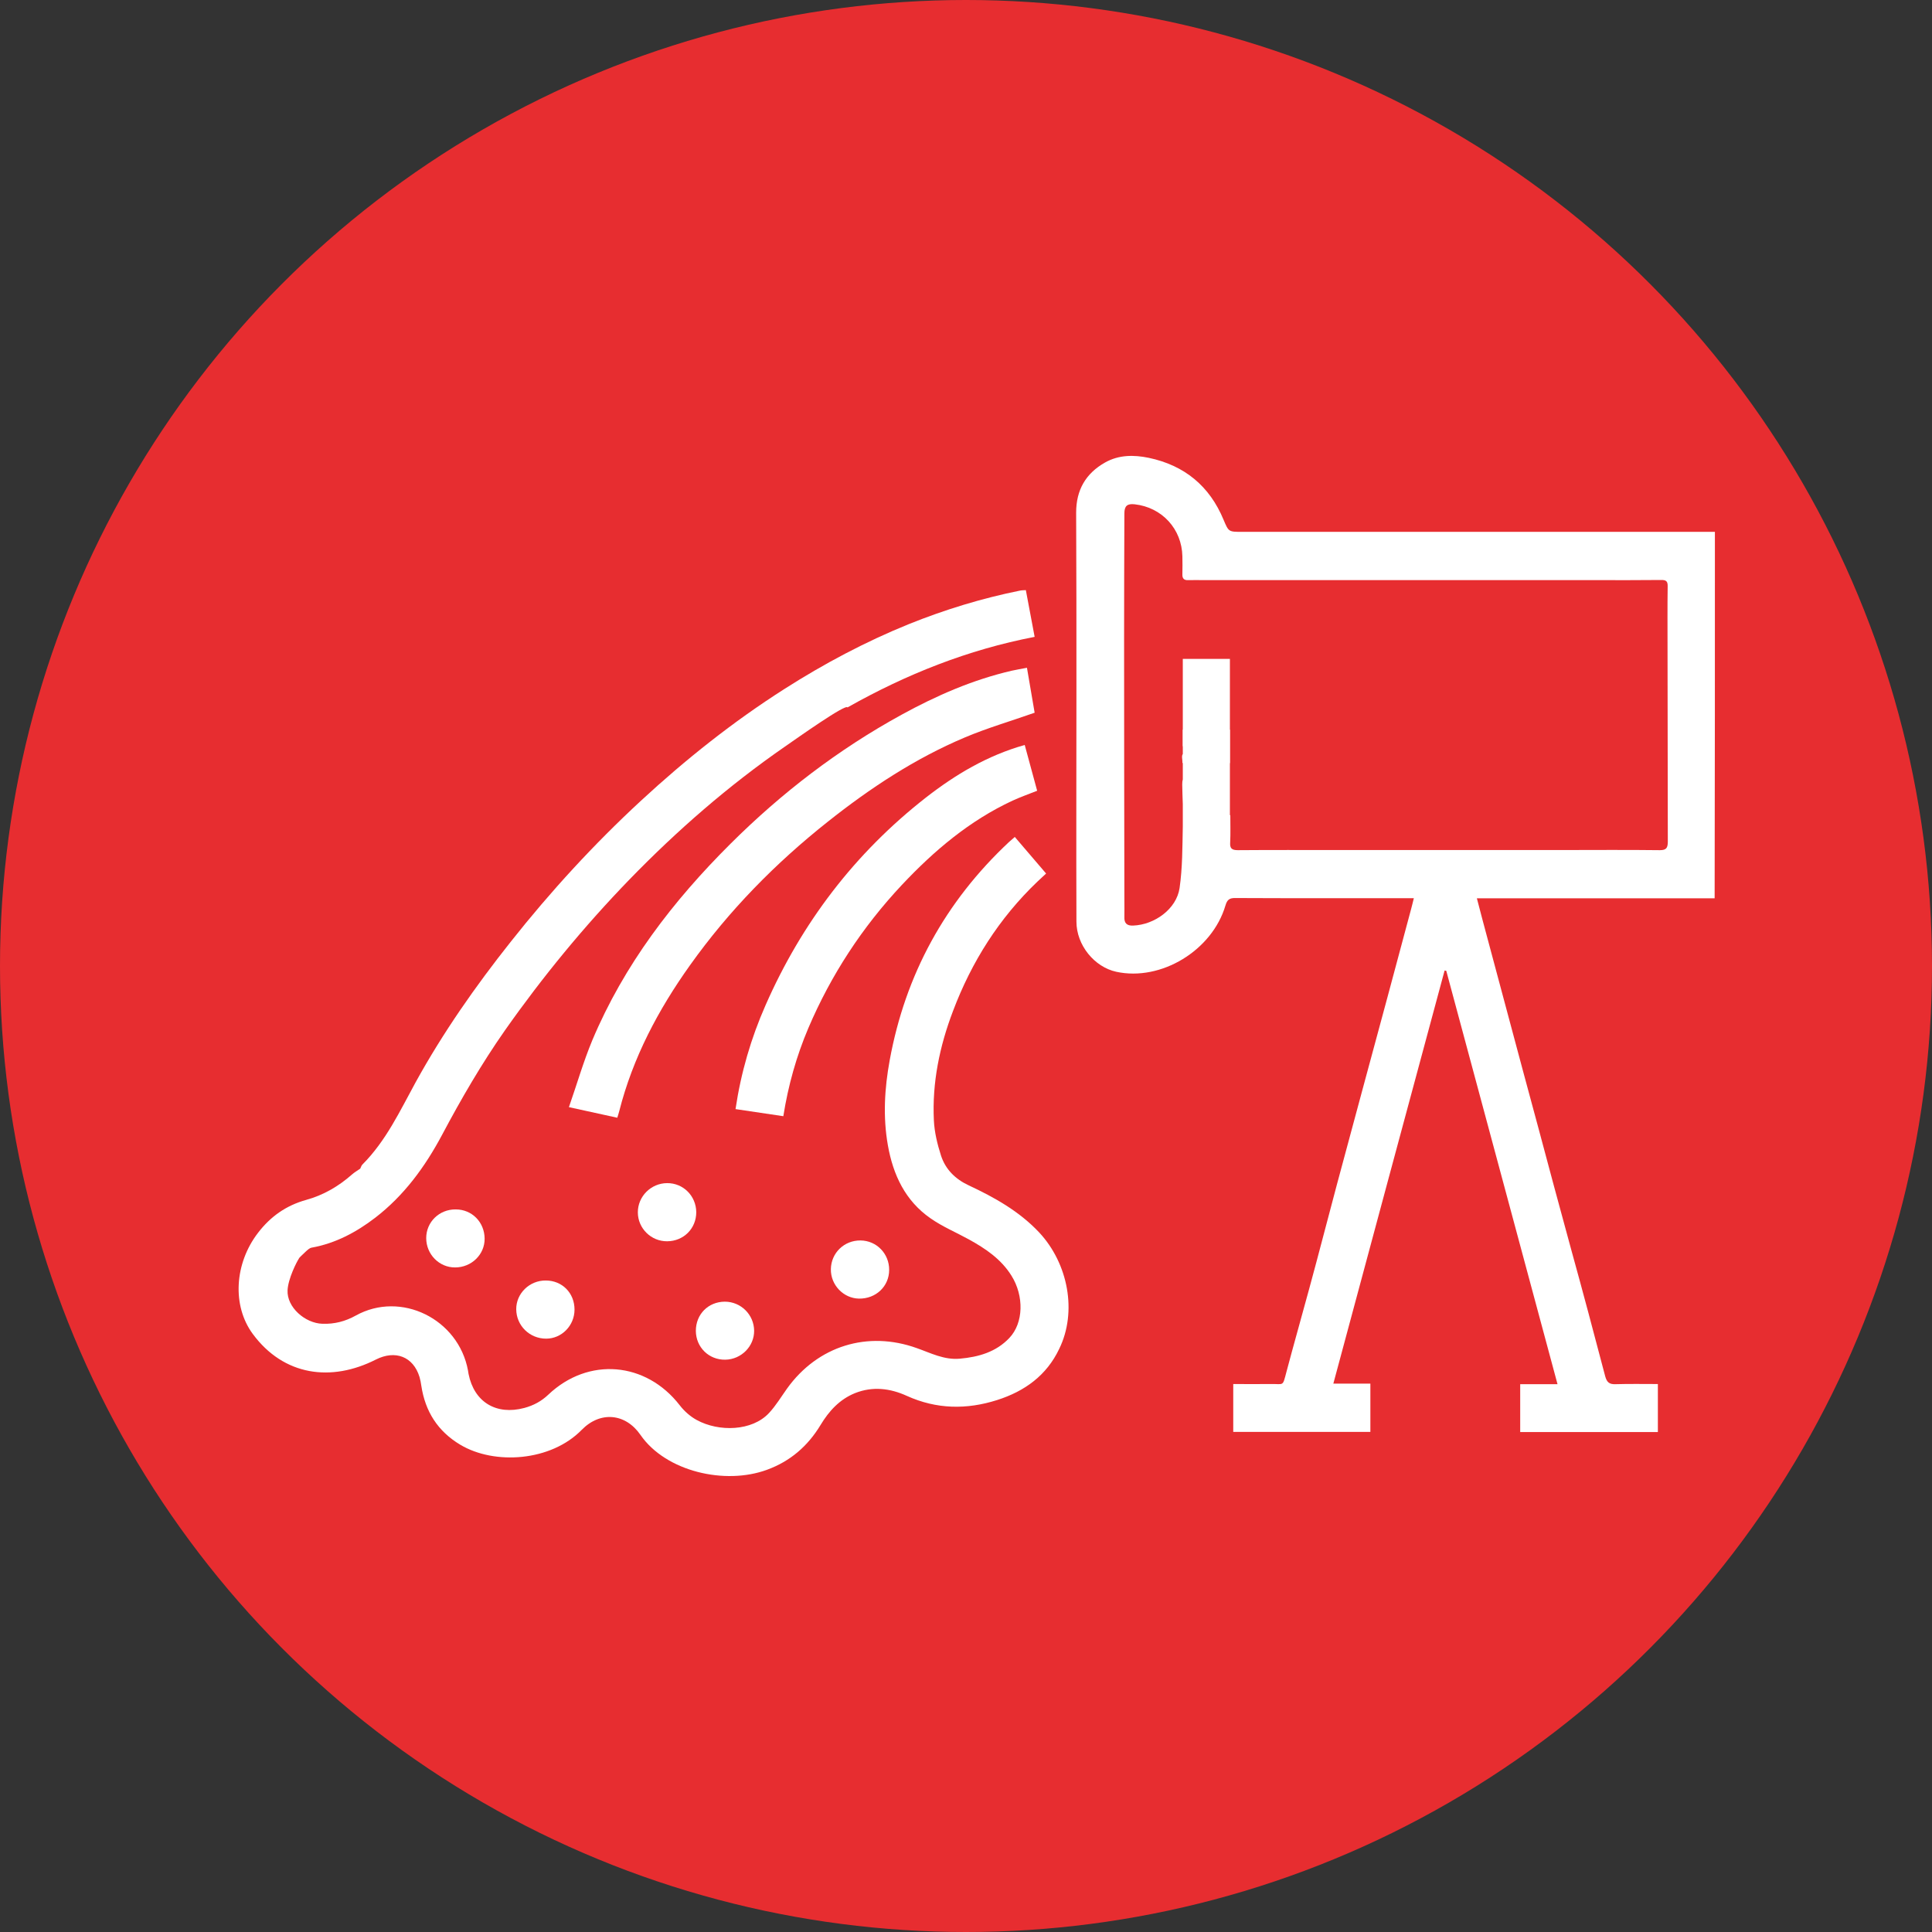 <svg width="89" height="89" viewBox="0 0 89 89" fill="none" xmlns="http://www.w3.org/2000/svg">
<rect x="0" y="0" width="89" height="89" fill="#333333" stroke="none"/>
<circle cx="44.5" cy="44.5" r="44.5" fill="#E72D30"/>
<g clip-path="url(#clip0_133_468)">
<path d="M28.436 51.49C27.715 51.329 27.006 51.176 26.208 51.002C26.575 49.951 26.871 48.919 27.283 47.926C28.745 44.446 30.998 41.51 33.658 38.863C36.008 36.524 38.615 34.524 41.526 32.928C43.136 32.044 44.81 31.313 46.612 30.896C46.831 30.845 47.05 30.813 47.308 30.762C47.437 31.499 47.553 32.204 47.662 32.832C46.555 33.223 45.473 33.537 44.443 33.973C42.15 34.941 40.084 36.306 38.145 37.844C35.724 39.761 33.58 41.946 31.79 44.459C30.322 46.516 29.151 48.727 28.526 51.188C28.5 51.297 28.468 51.381 28.436 51.49Z" fill="white"/>
<path d="M47.205 34.318C47.398 35.036 47.584 35.722 47.778 36.427C47.391 36.581 47.011 36.715 46.645 36.882C44.661 37.805 43.026 39.19 41.545 40.766C39.723 42.708 38.281 44.913 37.237 47.361C36.69 48.65 36.31 49.996 36.085 51.419C35.344 51.31 34.623 51.201 33.883 51.092C34.134 49.406 34.597 47.823 35.267 46.304C36.935 42.51 39.375 39.305 42.652 36.741C44.011 35.684 45.473 34.806 47.205 34.318Z" fill="white"/>
<path d="M32.074 55.842C32.074 56.592 31.495 57.175 30.735 57.181C29.994 57.188 29.383 56.585 29.383 55.848C29.383 55.111 29.988 54.508 30.729 54.502C31.475 54.496 32.068 55.092 32.074 55.842Z" fill="white"/>
<path d="M40.96 58.501C40.96 59.258 40.348 59.835 39.569 59.822C38.854 59.809 38.262 59.194 38.275 58.463C38.288 57.719 38.886 57.136 39.64 57.143C40.38 57.149 40.966 57.752 40.96 58.501Z" fill="white"/>
<path d="M26.466 60.328C26.466 61.065 25.874 61.667 25.159 61.667C24.399 61.667 23.788 61.071 23.781 60.315C23.775 59.584 24.393 58.982 25.14 58.988C25.9 58.988 26.466 59.565 26.466 60.328Z" fill="white"/>
<path d="M33.388 59.963C34.128 59.963 34.733 60.559 34.74 61.302C34.746 62.02 34.147 62.623 33.413 62.636C32.654 62.648 32.061 62.065 32.055 61.309C32.055 60.546 32.621 59.969 33.388 59.963Z" fill="white"/>
<path d="M54.59 37.305C54.609 37.042 54.616 36.799 54.654 36.562C54.667 36.498 54.834 36.401 54.86 36.414C54.957 36.478 55.079 36.581 55.086 36.683C55.118 37.017 54.918 37.203 54.59 37.305Z" fill="white"/>
<path d="M70.166 39.376C70.237 39.575 70.257 39.792 70.372 39.901C70.572 40.094 70.868 39.844 70.759 39.587C70.714 39.485 70.643 39.395 70.546 39.228C70.836 39.37 70.991 39.543 70.933 39.78C70.894 39.914 70.701 40.113 70.604 40.1C70.43 40.081 70.244 39.946 70.128 39.805C70.005 39.664 69.999 39.466 70.166 39.376Z" fill="white"/>
<path d="M47.862 56.764C46.947 55.796 45.814 55.161 44.623 54.604C44.005 54.316 43.554 53.867 43.348 53.232C43.181 52.713 43.046 52.156 43.02 51.611C42.936 49.874 43.284 48.194 43.902 46.573C44.758 44.304 46.027 42.298 47.791 40.612C47.92 40.49 48.048 40.369 48.19 40.24C47.701 39.67 47.231 39.119 46.748 38.555C46.638 38.651 46.555 38.721 46.477 38.792C43.541 41.542 41.706 44.894 40.985 48.842C40.747 50.137 40.67 51.45 40.901 52.758C41.14 54.117 41.7 55.315 42.865 56.123C43.413 56.508 44.044 56.77 44.636 57.097C45.402 57.52 46.117 58.001 46.593 58.764C47.179 59.699 47.154 60.943 46.497 61.635C45.885 62.282 45.08 62.513 44.211 62.59C43.49 62.654 42.872 62.327 42.234 62.103C39.968 61.289 37.669 62 36.259 63.962C35.989 64.34 35.744 64.75 35.428 65.09C34.643 65.936 33.111 65.968 32.1 65.416C31.803 65.256 31.52 65.006 31.314 64.737C29.756 62.725 27.103 62.5 25.262 64.244C24.94 64.551 24.579 64.744 24.154 64.859C22.86 65.205 21.843 64.59 21.585 63.295C21.572 63.244 21.572 63.186 21.559 63.135C21.122 60.757 18.469 59.449 16.389 60.603C15.906 60.872 15.404 61.001 14.85 60.981C14.052 60.956 13.208 60.218 13.247 59.437C13.273 58.905 13.665 58.129 13.775 57.969C13.743 57.982 13.923 57.802 14.071 57.668C14.155 57.591 14.251 57.495 14.354 57.475C15.455 57.277 16.415 56.764 17.284 56.097C18.617 55.072 19.583 53.745 20.362 52.284C21.244 50.624 22.184 49.002 23.266 47.457C24.998 44.996 26.904 42.676 28.996 40.516C31.192 38.254 33.561 36.19 36.156 34.395C36.729 33.998 38.97 32.408 39.041 32.588C41.745 31.062 44.591 29.928 47.662 29.338C47.52 28.588 47.392 27.896 47.257 27.185C47.141 27.191 47.05 27.191 46.973 27.21C45.228 27.563 43.529 28.082 41.874 28.748C39.865 29.562 37.959 30.575 36.13 31.742C33.767 33.248 31.584 34.985 29.531 36.882C27.361 38.888 25.365 41.061 23.53 43.381C21.907 45.426 20.413 47.56 19.151 49.848C18.424 51.175 17.786 52.553 16.692 53.649C16.647 53.694 16.627 53.771 16.595 53.835C16.466 53.925 16.331 54.001 16.215 54.104C15.597 54.649 14.895 55.059 14.097 55.277C13.182 55.533 12.461 56.04 11.888 56.789C10.8 58.2 10.684 60.148 11.644 61.449C13.073 63.385 15.262 63.673 17.316 62.629C18.205 62.18 19.035 62.487 19.325 63.43C19.364 63.564 19.39 63.699 19.409 63.84C19.589 65.019 20.162 65.929 21.199 66.551C22.783 67.5 25.384 67.32 26.8 65.865C27.657 64.993 28.816 65.103 29.505 66.102C30.67 67.788 33.4 68.422 35.338 67.705C36.407 67.314 37.212 66.615 37.798 65.647C38.184 65.006 38.674 64.462 39.395 64.173C40.206 63.853 41.011 63.955 41.771 64.301C43.142 64.923 44.533 64.942 45.937 64.494C47.205 64.09 48.216 63.359 48.795 62.135C49.626 60.436 49.214 58.206 47.862 56.764Z" fill="white"/>
<path d="M19.634 57.033C19.634 57.783 20.233 58.392 20.967 58.386C21.72 58.386 22.332 57.79 22.325 57.059C22.319 56.303 21.746 55.713 20.992 55.713C20.233 55.706 19.634 56.296 19.634 57.033Z" fill="white"/>
<path d="M54.487 34.409C54.487 33.069 54.487 31.723 54.487 30.352C55.202 30.352 55.923 30.352 56.657 30.352C56.657 31.954 56.657 33.543 56.657 35.165C56.49 34.979 56.348 34.812 56.2 34.665C55.852 34.319 55.408 34.165 54.932 34.088C54.603 34.043 54.571 34.082 54.487 34.409Z" fill="white"/>
<path d="M78.999 24.5C78.826 24.5 78.671 24.5 78.523 24.5C76.186 24.5 73.848 24.5 71.505 24.5C66.74 24.5 61.975 24.5 57.211 24.5C56.599 24.5 56.599 24.5 56.367 23.949C55.723 22.391 54.564 21.436 52.916 21.09C52.233 20.949 51.544 20.949 50.913 21.302C50.012 21.808 49.574 22.577 49.574 23.615C49.587 26.288 49.587 28.954 49.587 31.627C49.587 35.236 49.574 38.844 49.587 42.453C49.587 43.542 50.418 44.548 51.422 44.766C53.483 45.215 55.839 43.786 56.451 41.715C56.528 41.453 56.631 41.363 56.908 41.369C59.522 41.382 62.143 41.376 64.757 41.376C64.86 41.376 64.969 41.376 65.13 41.376C65.079 41.581 65.047 41.722 65.008 41.863C64.641 43.222 64.28 44.58 63.913 45.946C63.141 48.811 62.362 51.669 61.595 54.534C61.164 56.143 60.752 57.752 60.314 59.354C59.966 60.642 59.599 61.924 59.258 63.212C59.078 63.892 59.149 63.745 58.543 63.757C57.97 63.764 57.391 63.757 56.811 63.757C56.811 64.52 56.811 65.238 56.811 65.962C58.93 65.962 61.029 65.962 63.128 65.962C63.128 65.219 63.128 64.501 63.128 63.738C62.555 63.738 62.001 63.738 61.422 63.738C63.134 57.367 64.841 51.035 66.547 44.709C66.573 44.715 66.598 44.715 66.624 44.721C68.33 51.047 70.03 57.38 71.749 63.764C71.144 63.764 70.584 63.764 70.03 63.764C70.03 64.533 70.03 65.251 70.03 65.969C72.155 65.969 74.254 65.969 76.372 65.969C76.372 65.231 76.372 64.507 76.372 63.757C75.709 63.757 75.072 63.745 74.428 63.764C74.138 63.776 74.022 63.68 73.945 63.398C73.436 61.456 72.921 59.521 72.387 57.592C72.31 57.316 71.64 54.848 71.588 54.65C71.118 52.874 70.635 51.105 70.159 49.336C69.618 47.317 69.077 45.298 68.536 43.279C68.369 42.664 68.208 42.049 68.034 41.382C71.717 41.382 75.349 41.382 78.987 41.382C78.999 35.729 78.999 30.127 78.999 24.5ZM76.463 39.164C74.937 39.145 73.417 39.158 71.891 39.158C71.717 39.158 71.55 39.158 71.357 39.158H70.854C70.829 39.158 70.803 39.158 70.771 39.158H69.56C66.914 39.158 64.267 39.158 61.621 39.158C60.089 39.158 58.556 39.152 57.024 39.164C56.734 39.164 56.65 39.075 56.67 38.799C56.689 38.395 56.676 37.992 56.676 37.543C56.67 37.549 56.663 37.556 56.657 37.562V33.614H54.487V34.736C54.416 34.832 54.481 35.005 54.468 35.146C54.474 35.146 54.481 35.146 54.487 35.146V35.902C54.468 35.966 54.461 36.043 54.461 36.139C54.468 36.441 54.474 36.748 54.487 37.049V38.062C54.468 39.017 54.474 39.972 54.339 40.908C54.197 41.876 53.186 42.6 52.201 42.638C51.911 42.651 51.783 42.529 51.796 42.241C51.802 41.985 51.796 41.728 51.796 41.472C51.789 37.447 51.783 33.422 51.783 29.39C51.783 27.48 51.789 25.564 51.796 23.654C51.796 23.308 51.924 23.192 52.272 23.231C53.528 23.372 54.442 24.365 54.468 25.628C54.474 25.904 54.474 26.186 54.468 26.461C54.461 26.647 54.545 26.737 54.738 26.724C54.983 26.718 55.227 26.724 55.479 26.724C61.473 26.724 67.474 26.724 73.469 26.724C74.486 26.724 75.503 26.73 76.52 26.718C76.772 26.711 76.83 26.794 76.823 27.025C76.81 27.954 76.817 28.884 76.817 29.813C76.823 32.806 76.823 35.8 76.83 38.793C76.823 39.056 76.765 39.164 76.463 39.164Z" fill="white"/>
</g>
<defs>
<clipPath id="clip0_133_468">
<rect width="68" height="47" fill="white" transform="translate(11 21)"/>
</clipPath>
</defs>
</svg>
